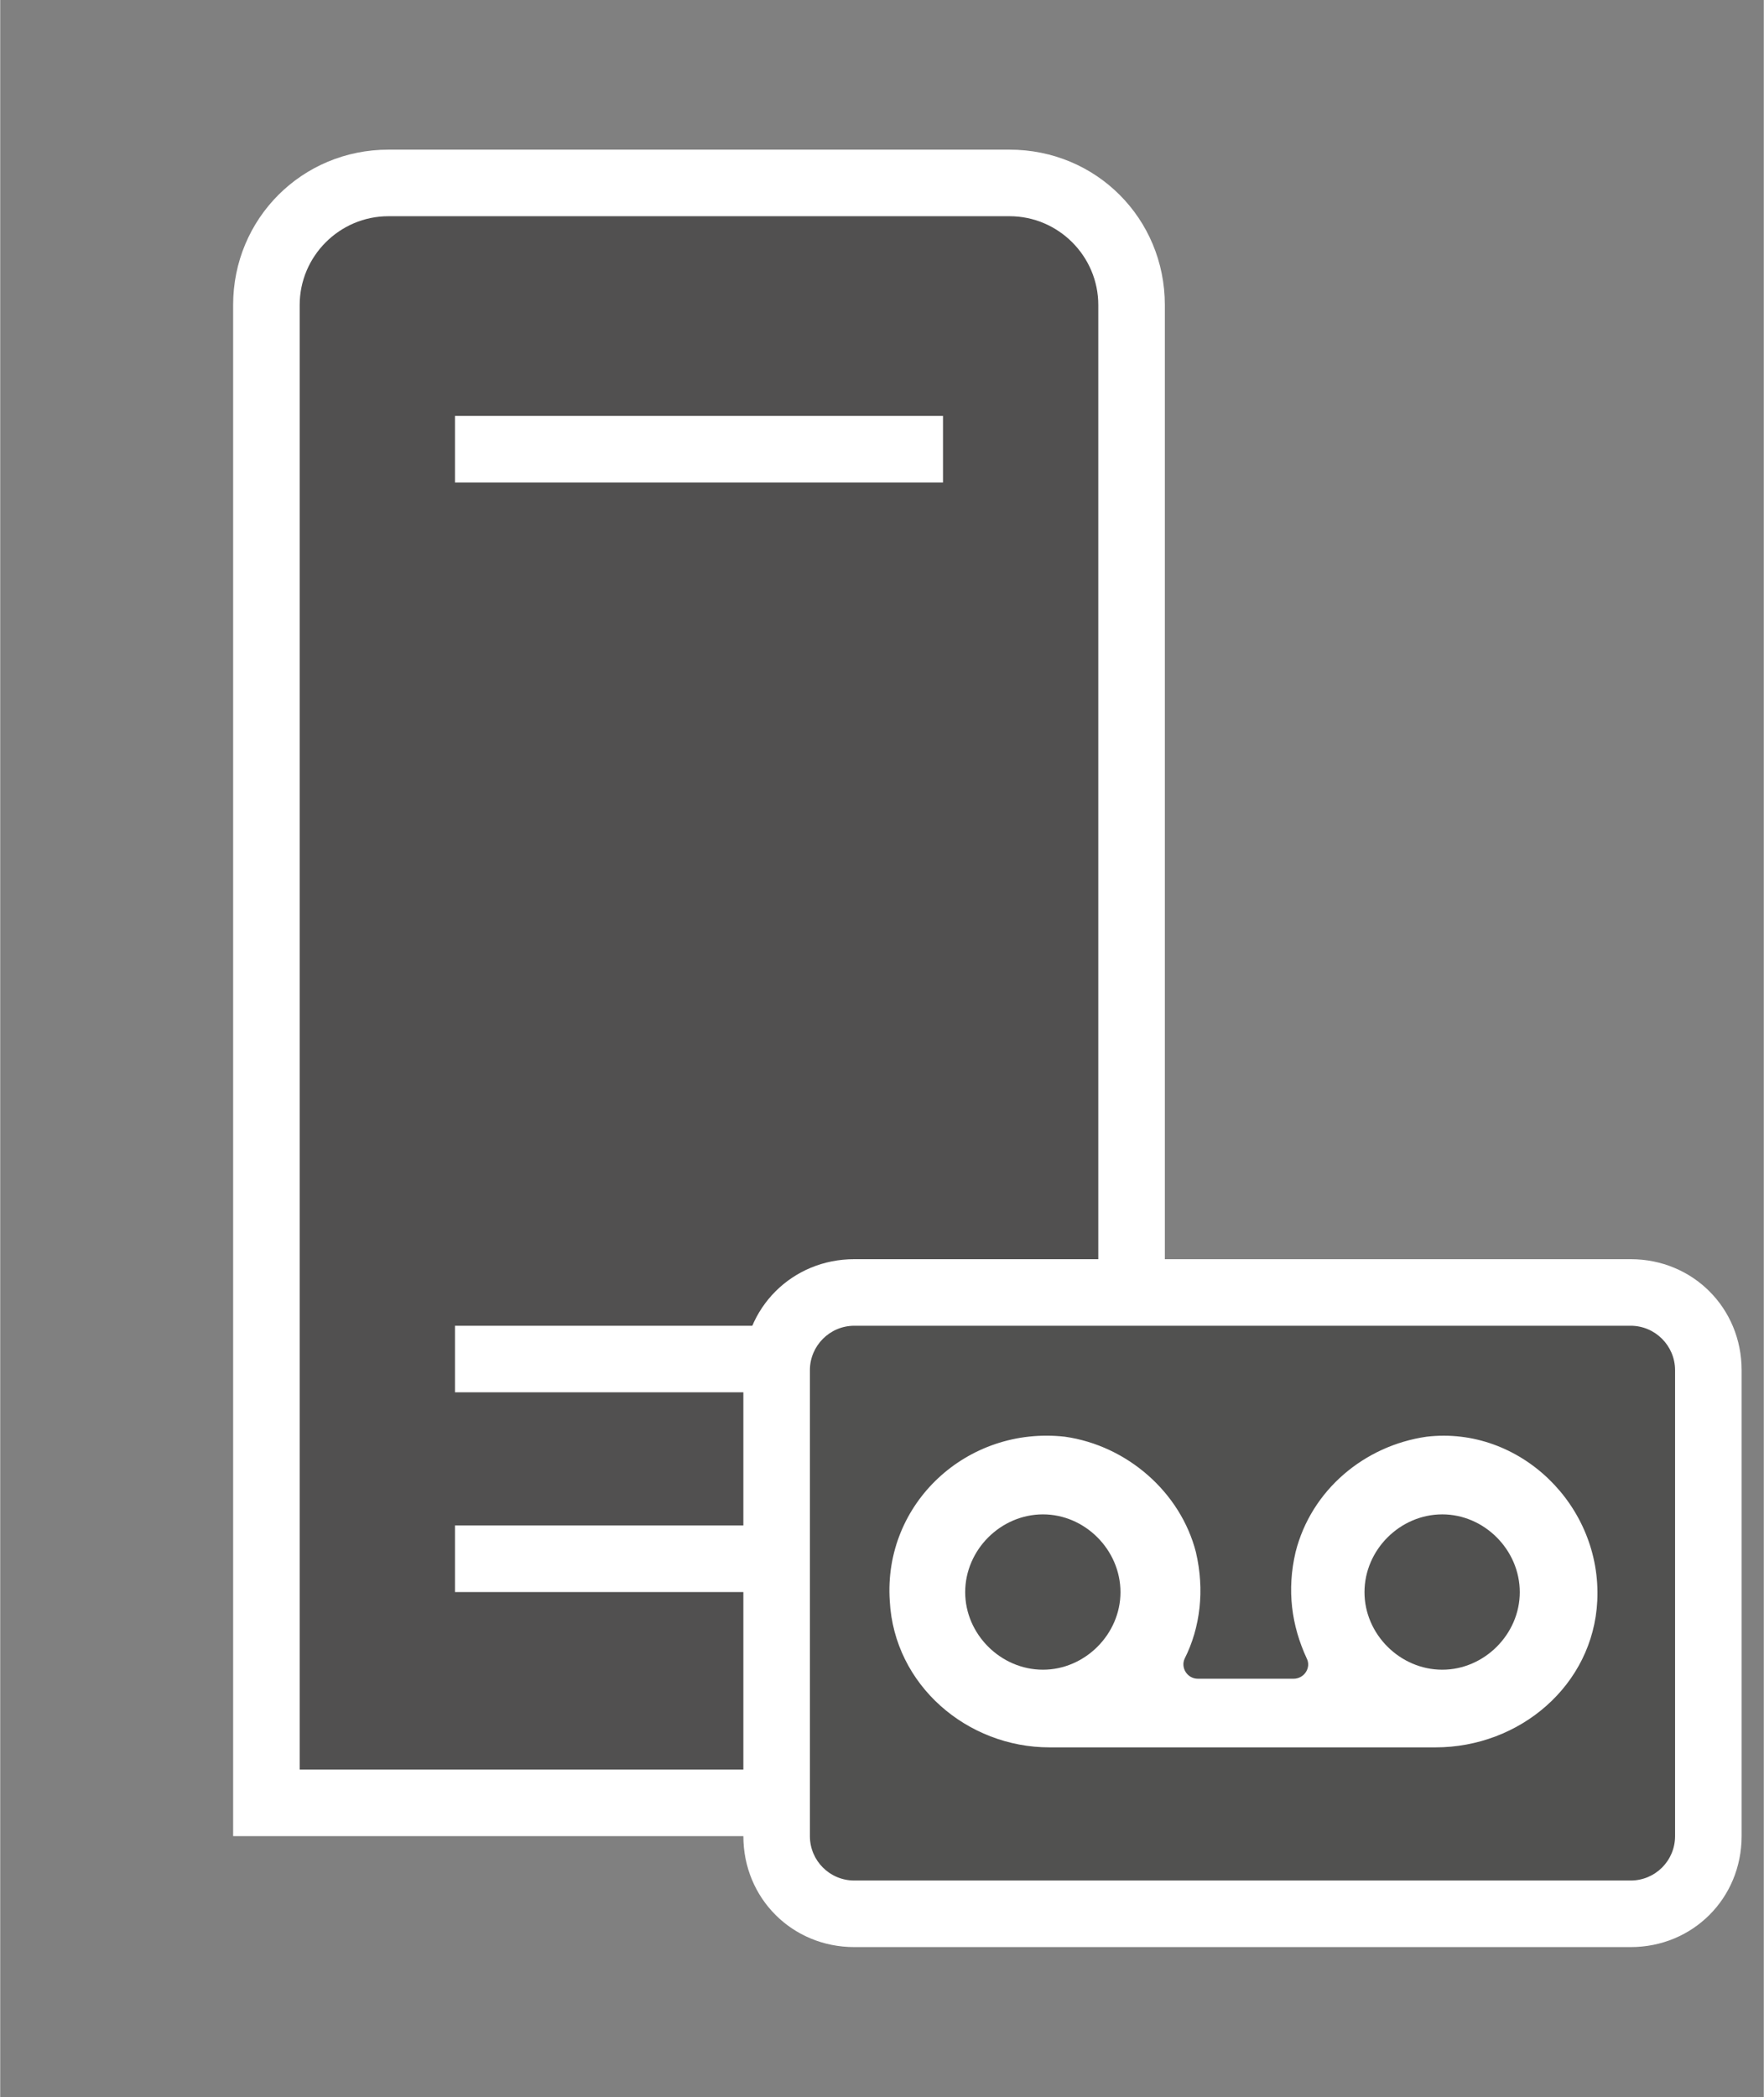 <?xml version="1.0" encoding="UTF-8" standalone="no"?>
<!DOCTYPE svg PUBLIC "-//W3C//DTD SVG 1.1//EN" "http://www.w3.org/Graphics/SVG/1.1/DTD/svg11.dtd">
<!-- Generated by Microsoft Visio, SVG Export Voicemail Preview Partner.svg Page-1 -->
<svg xmlns="http://www.w3.org/2000/svg" xmlns:xlink="http://www.w3.org/1999/xlink" xmlns:ev="http://www.w3.org/2001/xml-events"
		xmlns:v="http://schemas.microsoft.com/visio/2003/SVGExtensions/" width="0.828in" height="0.984in"
		viewBox="0 0 59.625 70.875" xml:space="preserve" color-interpolation-filters="sRGB" class="st4">
	<rect x="0" y="0" width="59.625" height="70.875" fill="#808080" stroke="none"/>
	<v:documentProperties v:langID="4108" v:metric="true" v:viewMarkup="false"/>

	<style type="text/css">
	<![CDATA[
		.st1 {fill:#ffffff;stroke:none;stroke-linecap:butt;stroke-width:0.75}
		.st2 {fill:#515050;stroke:none;stroke-linecap:butt;stroke-width:0.75}
		.st3 {fill:#515150;stroke:none;stroke-linecap:butt;stroke-width:0.75}
		.st4 {fill:none;fill-rule:evenodd;font-size:12px;overflow:visible;stroke-linecap:square;stroke-miterlimit:3}
	]]>
	</style>

	<g v:mID="0" v:index="1" v:groupContext="foregroundPage">
		<title>Page-1</title>
		<v:pageProperties v:drawingScale="0.0393701" v:pageScale="0.0393701" v:drawingUnits="24" v:shadowOffsetX="8.50394"
				v:shadowOffsetY="-8.50394"/>
		<v:layer v:name="symbols" v:index="0"/>
		<g id="group1559-1" transform="translate(7.875,-5.062)" v:mID="1559" v:groupContext="group" v:layerMember="0">
			<title>Voicemail Preview Partner</title>
			<g id="group1560-2" transform="translate(-2.43805E-13,-3.75)" v:mID="1560" v:groupContext="group" v:layerMember="0">
				<title>Sheet.1560</title>
				<g id="shape1561-3" v:mID="1561" v:groupContext="shape" v:layerMember="0">
					<title>Sheet.1561</title>
					<path d="M0 70.87 L0 19.12 C0 16.2 2.33 13.87 5.25 13.87 L26.25 13.87 C29.18 13.87 31.5 16.2 31.5 19.12 L31.5
								 70.87 L0 70.87 Z" class="st1"/>
				</g>
				<g id="shape1562-5" v:mID="1562" v:groupContext="shape" v:layerMember="0" transform="translate(2.25,-2.25)">
					<title>Sheet.1562</title>
					<path d="M24 18.37 L3 18.37 C1.35 18.37 0 19.72 0 21.37 L0 70.87 L27 70.87 L27 21.37 C27 19.72 25.65 18.37 24
								 18.37 ZM21.75 64.87 L5.25 64.87 L5.25 62.62 L21.75 62.62 L21.75 64.87 ZM21.75 58.12 L5.25 58.12
								 L5.25 55.87 L21.75 55.87 L21.75 58.12 ZM21.75 27.37 L5.25 27.37 L5.25 25.12 L21.75 25.12 L21.75
								 27.37 Z" class="st2"/>
				</g>
			</g>
			<g id="group1563-7" transform="translate(17.25,0)" v:mID="1563" v:groupContext="group" v:layerMember="0">
				<title>Sheet.1563</title>
				<g id="shape1564-8" v:mID="1564" v:groupContext="shape" v:layerMember="0">
					<title>Sheet.1564</title>
					<path d="M3.75 70.87 C1.65 70.87 0 69.22 0 67.12 L0 51.37 C0 49.27 1.65 47.62 3.75 47.62 L30 47.62 C32.1 47.62
								 33.75 49.27 33.75 51.37 L33.75 67.12 C33.75 69.22 32.1 70.87 30 70.87 L3.75 70.87 Z" class="st1"/>
				</g>
				<g id="shape1565-10" v:mID="1565" v:groupContext="shape" v:layerMember="0" transform="translate(21,-9.375)">
					<title>Sheet.1565</title>
					<path d="M2.63 65.62 C1.2 65.62 0 66.82 0 68.25 C0 69.67 1.2 70.87 2.63 70.87 C4.05 70.87 5.25 69.67 5.25 68.25
								 C5.25 66.82 4.05 65.62 2.63 65.62 Z" class="st3"/>
				</g>
				<g id="shape1566-12" v:mID="1566" v:groupContext="shape" v:layerMember="0" transform="translate(7.5,-9.375)">
					<title>Sheet.1566</title>
					<path d="M2.63 65.62 C1.2 65.62 0 66.82 0 68.25 C0 69.67 1.2 70.87 2.63 70.87 C4.05 70.87 5.25 69.67 5.25 68.25
								 C5.25 66.82 4.05 65.62 2.63 65.62 Z" class="st3"/>
				</g>
				<g id="shape1567-14" v:mID="1567" v:groupContext="shape" v:layerMember="0" transform="translate(2.25,-2.25)">
					<title>Sheet.1567</title>
					<path d="M27.75 52.12 L1.5 52.12 C0.67 52.12 0 52.8 0 53.62 L0 69.37 C-0 70.2 0.67 70.87 1.5 70.87 L27.75 70.87
								 C28.58 70.87 29.25 70.2 29.25 69.37 L29.25 53.62 C29.25 52.8 28.58 52.12 27.75 52.12 ZM26.62 61.42
								 C26.48 64.27 24 66.37 21.15 66.37 L8.1 66.37 C5.32 66.37 2.85 64.27 2.7 61.42 C2.48 58.12 5.32 55.5
								 8.62 55.87 C10.73 56.17 12.53 57.75 13.05 59.77 C13.35 61.05 13.2 62.32 12.67 63.37 C12.53 63.67
								 12.75 64.05 13.12 64.05 L16.35 64.05 C16.72 64.05 16.95 63.67 16.8 63.37 C16.28 62.25 16.12 61.05
								 16.42 59.77 C16.95 57.67 18.75 56.17 20.85 55.87 C24 55.5 26.78 58.2 26.62 61.42 Z" class="st3"/>
				</g>
			</g>
		</g>
	</g>
</svg>
